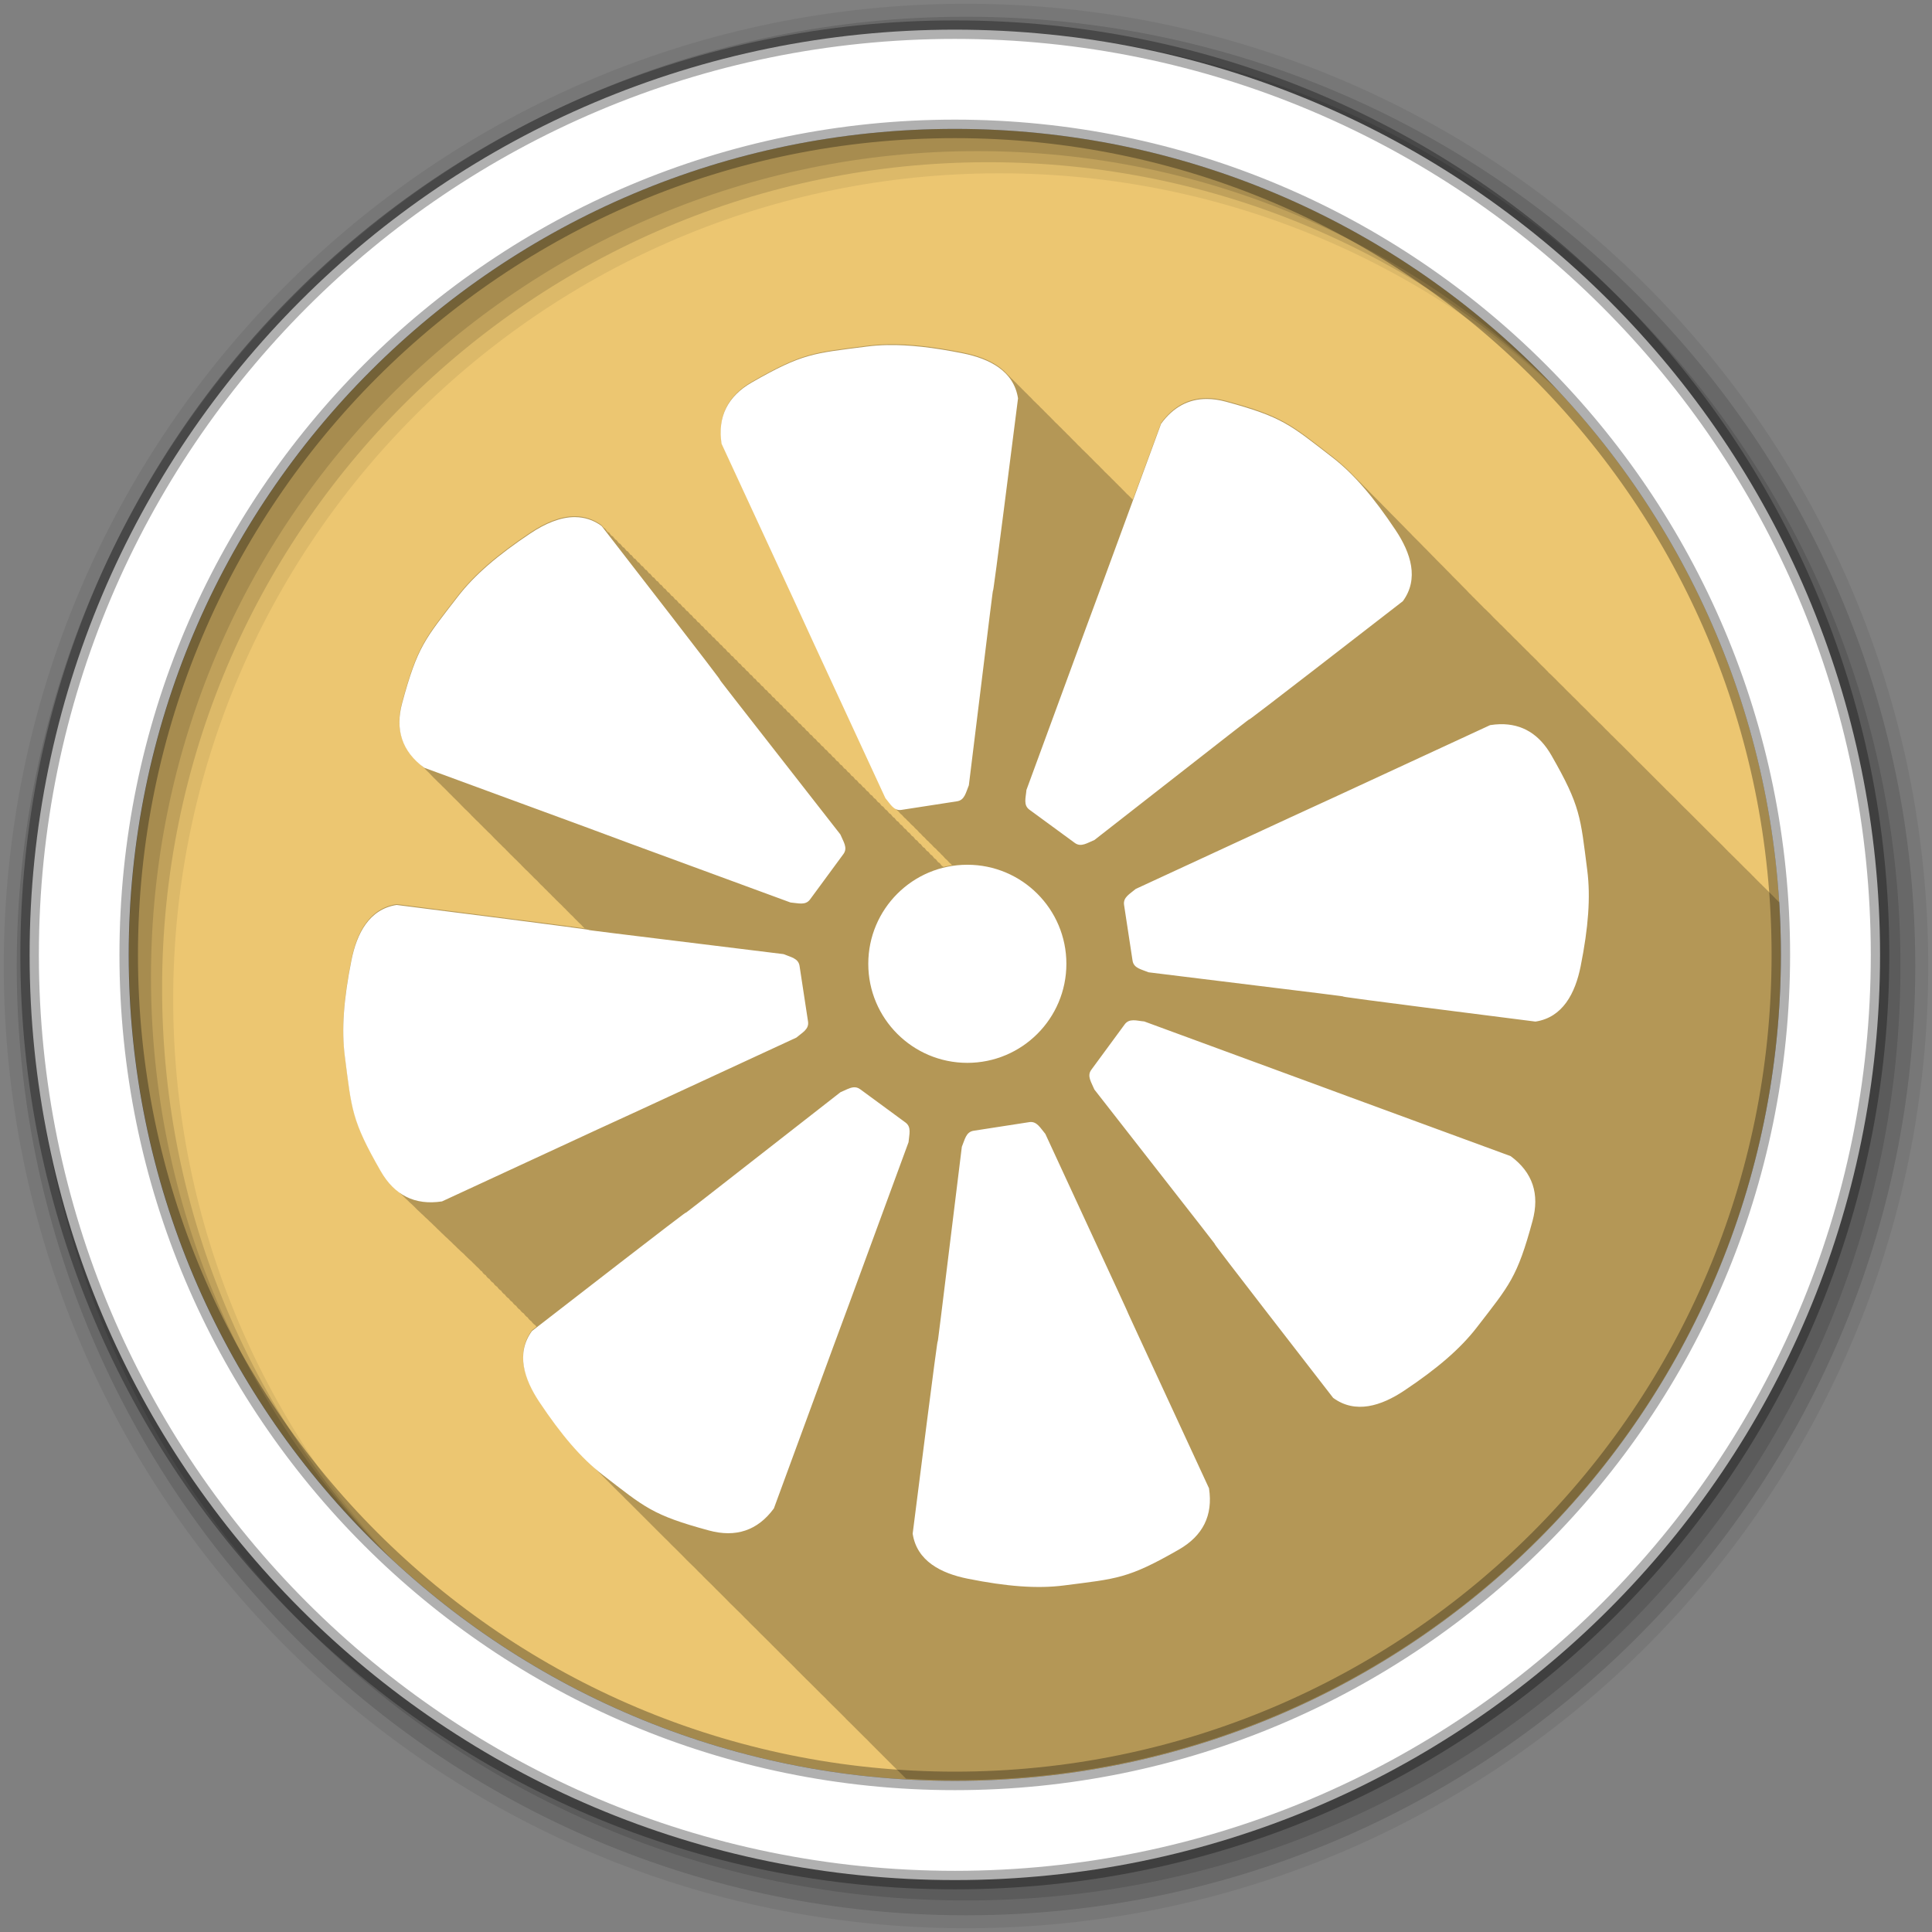 <svg height="512" viewBox="0 0 512 512" width="512" xmlns="http://www.w3.org/2000/svg">
 <rect x="0" y="0" width="512" height="512" fill="#808080" stroke="none"/>
 <g fill-rule="evenodd">
  <path d="m471.95 253.05c0 120.9-98.01 218.9-218.9 218.9-120.9 0-218.9-98.01-218.9-218.9 0-120.9 98.01-218.9 218.9-218.9 120.9 0 218.9 98.01 218.9 218.9" fill="#ecc671"/>
  <path d="m256 1c-140.83 0-255 114.17-255 255s114.17 255 255 255 255-114.17 255-255-114.17-255-255-255m8.827 44.931c120.9 0 218.9 98 218.9 218.9s-98 218.9-218.9 218.9-218.93-98-218.93-218.9 98.03-218.9 218.93-218.9" fill-opacity=".067"/>
  <g fill-opacity=".129">
   <path d="m256 4.433c-138.94 0-251.57 112.63-251.57 251.57s112.63 251.57 251.57 251.57 251.57-112.63 251.57-251.57-112.63-251.57-251.57-251.57m5.885 38.556c120.9 0 218.9 98 218.9 218.9s-98 218.9-218.9 218.9-218.93-98-218.93-218.9 98.03-218.9 218.93-218.9"/>
   <path d="m256 8.356c-136.77 0-247.64 110.87-247.64 247.64s110.87 247.64 247.64 247.64 247.64-110.87 247.64-247.64-110.87-247.64-247.64-247.64m2.942 31.691c120.9 0 218.9 98 218.9 218.9s-98 218.9-218.9 218.9-218.93-98-218.93-218.9 98.03-218.9 218.93-218.9"/>
  </g>
  <path d="m253.04 7.859c-135.42 0-245.19 109.78-245.19 245.19 0 135.42 109.78 245.19 245.19 245.19 135.42 0 245.19-109.78 245.19-245.19 0-135.42-109.78-245.19-245.19-245.19zm0 26.297c120.9 0 218.9 98 218.9 218.9s-98 218.9-218.9 218.9-218.93-98-218.93-218.9 98.03-218.9 218.93-218.9z" fill="#ffffff" stroke="#000000" stroke-opacity=".31" stroke-width="4.904"/>
 </g>
 <path d="m235.252 91.229c-1.92.036-3.754.178-5.531.406-14.1 1.813-16.888 1.746-30.406 9.5-6.343 3.638-9.14 9.02-8.03 16.25 43.41 93.77-.075-.036 43.41 93.91.796.933 1.44 1.971 2.25 2.594.345.424.696.816 1.094 1.094.318.382.635.745 1 1 .318.382.635.745 1 1 .282.338.559.632.875.875.351.433.72.811 1.125 1.094.318.382.635.745 1 1 .318.382.604.745.969 1 .318.382.635.745 1 1 .318.382.635.745 1 1 .282.338.559.632.875.875.351.433.72.811 1.125 1.094.318.382.635.745 1 1 .281.338.56.664.875.906.345.424.696.816 1.094 1.094.318.382.635.745 1 1 .108.129.202.257.313.375-.762.12-1.511.253-2.25.438-.14-.103-.295-.195-.438-.281-.308-.398-.243-.306-.563-.719-.153-.112-.313-.189-.469-.281-.302-.39-.218-.315-.531-.719-.144-.106-.291-.193-.438-.281-.308-.398-.243-.306-.563-.719-.142-.104-.293-.194-.438-.281-.308-.398-.243-.306-.563-.719-.143-.105-.292-.163-.438-.25-.317-.408-.234-.326-.563-.75-.142-.104-.294-.164-.438-.25-.316-.408-.234-.327-.563-.75-.149-.109-.286-.191-.438-.281-.295-.38-.227-.294-.531-.688-.138-.101-.297-.166-.438-.25-.317-.409-.234-.326-.563-.75-.146-.107-.289-.194-.438-.281-.309-.399-.243-.306-.563-.719-.144-.106-.291-.195-.438-.281-.309-.399-.243-.306-.563-.719-.133-.098-.271-.169-.406-.25-.323-.417-.259-.318-.594-.75-.148-.109-.286-.193-.438-.281-.309-.399-.243-.306-.563-.719-.142-.104-.293-.165-.438-.25-.303-.391-.218-.314-.531-.719-.145-.106-.29-.195-.438-.281-.309-.399-.243-.306-.563-.719-.143-.105-.292-.196-.438-.281-.309-.399-.243-.306-.563-.719-.158-.116-.307-.221-.469-.313-.295-.381-.227-.295-.531-.688-.143-.105-.292-.166-.438-.25-.318-.41-.234-.326-.563-.75-.141-.103-.294-.167-.438-.25-.318-.41-.234-.326-.563-.75-.149-.109-.286-.195-.438-.281-.295-.381-.227-.295-.531-.688-.137-.1-.298-.169-.438-.25-.318-.41-.234-.326-.563-.75-.145-.106-.29-.197-.438-.281-.31-.4-.243-.306-.563-.719-.143-.105-.292-.198-.438-.281-.31-.4-.243-.306-.563-.719-.145-.106-.289-.166-.438-.25-.318-.41-.234-.326-.563-.75-.143-.105-.292-.168-.438-.25-.318-.411-.234-.326-.563-.75-.141-.103-.294-.169-.438-.25-.318-.41-.234-.327-.563-.75-.14-.103-.263-.169-.406-.25-.31-.401-.243-.306-.563-.719-.137-.1-.298-.171-.438-.25-.318-.411-.234-.326-.563-.75-.152-.112-.313-.197-.469-.281-.304-.392-.218-.315-.531-.719-.15-.11-.316-.198-.469-.281-.304-.392-.218-.315-.531-.719-.15-.11-.283-.198-.438-.281-.31-.4-.243-.306-.563-.719-.148-.109-.286-.199-.438-.281-.31-.401-.243-.306-.563-.719-.146-.107-.288-.201-.438-.281-.296-.382-.227-.295-.531-.688-.143-.105-.291-.202-.438-.281-.311-.401-.242-.306-.563-.719-.141-.103-.293-.203-.438-.281-.311-.401-.243-.306-.563-.719-.157-.115-.308-.229-.469-.313-.296-.382-.227-.295-.531-.688-.154-.113-.311-.2-.469-.281-.304-.393-.218-.315-.531-.719-.151-.111-.282-.201-.438-.281-.311-.401-.243-.306-.563-.719-.149-.109-.285-.202-.438-.281-.297-.383-.227-.295-.531-.688-.146-.107-.319-.204-.469-.281-.305-.394-.218-.314-.531-.719-.143-.105-.291-.205-.438-.281-.311-.402-.243-.306-.563-.719-.14-.103-.293-.207-.438-.281-.311-.401-.243-.306-.563-.719-.146-.107-.287-.174-.438-.25-.319-.412-.234-.326-.563-.75-.143-.105-.29-.176-.438-.25-.319-.412-.234-.327-.563-.75-.152-.111-.281-.205-.438-.281-.297-.383-.227-.295-.531-.688-.137-.101-.296-.179-.438-.25-.32-.413-.234-.326-.563-.75-.136-.099-.298-.18-.438-.25-.32-.413-.234-.326-.563-.75-.144-.105-.289-.21-.438-.281-.312-.402-.243-.306-.563-.719-.13-.095-.273-.152-.406-.219-.334-.431-.25-.338-.594-.781-.139-.102-.263-.181-.406-.25-.326-.421-.259-.318-.594-.75-.146-.107-.287-.18-.438-.25-.32-.413-.234-.326-.563-.75-.121-.089-.25-.125-.375-.188-.335-.432-.25-.337-.594-.781-.139-.102-.294-.183-.438-.25-.32-.413-.234-.326-.563-.75-.129-.095-.273-.187-.406-.25-.326-.421-.259-.318-.594-.75-.132-.097-.27-.156-.406-.219-.335-.432-.25-.338-.594-.781-.132-.097-.27-.156-.406-.219-.335-.432-.25-.338-.594-.781-.14-.103-.261-.187-.406-.25-.326-.421-.259-.318-.594-.75-.125-.091-.246-.129-.375-.188-.335-.432-.25-.337-.594-.781-.123-.091-.279-.161-.406-.219-.335-.432-.25-.338-.594-.781-.132-.097-.269-.191-.406-.25-.327-.422-.258-.317-.594-.75-.123-.09-.247-.163-.375-.219-.341-.44-.275-.329-.625-.781-.123-.09-.247-.164-.375-.219-.341-.44-.275-.329-.625-.781-.124-.091-.246-.134-.375-.188-.266-.343-.354-.462-.625-.813-.126-.092-.244-.135-.375-.188-.255-.33-.333-.445-.594-.781-.116-.085-.255-.137-.375-.188-.267-.344-.353-.462-.625-.813-.121-.089-.249-.169-.375-.219-.26-.336-.36-.439-.625-.781-.123-.09-.247-.139-.375-.188-.266-.344-.353-.462-.625-.813-.118-.087-.252-.141-.375-.188-.266-.344-.353-.462-.625-.813-.124-.091-.245-.173-.375-.219-.26-.336-.36-.439-.625-.781-.127-.093-.242-.144-.375-.188-.266-.344-.353-.462-.625-.813-.13-.096-.238-.146-.375-.188-.255-.329-.334-.446-.594-.781-.116-.085-.254-.148-.375-.188-.266-.344-.353-.462-.625-.813-.12-.088-.249-.15-.375-.188-.266-.344-.353-.462-.625-.813-.114-.084-.224-.121-.344-.156-.278-.358-.373-.479-.656-.844-.109-.08-.229-.123-.344-.156-.278-.358-.373-.478-.656-.844-.112-.082-.225-.126-.344-.156-.278-.358-.373-.478-.656-.844-.118-.087-.218-.13-.344-.156-.267-.344-.353-.462-.625-.813-.103-.076-.235-.13-.344-.156-.278-.359-.373-.478-.656-.844-.106-.077-.232-.102-.344-.125-.284-.367-.366-.501-.656-.875-.113-.083-.223-.14-.344-.156-.278-.359-.373-.478-.656-.844-.104-.077-.201-.11-.313-.125-.289-.373-.393-.495-.688-.875-.102-.075-.204-.113-.313-.125-.289-.373-.393-.495-.688-.875-.092-.068-.182-.083-.281-.094-.289-.373-.392-.494-.688-.875-.099-.073-.205-.123-.313-.125-.007-.005-.024.005-.031 0-.284-.367-.366-.501-.656-.875-.088-.065-.186-.092-.281-.094-.012-.009-.02-.023-.031-.031-.289-.373-.392-.494-.688-.875-.077-.057-.167-.092-.25-.094-.031-.023-.063-.04-.094-.063-.278-.359-.373-.478-.656-.844-.066-.049-.147-.061-.219-.063-.042-.031-.083-.063-.125-.094-.278-.359-.373-.478-.656-.844-.055-.041-.097-.061-.156-.063-.082-.06-.168-.099-.25-.156-.256-.33-.334-.446-.594-.781-.044-.032-.077-.03-.125-.031-.086-.063-.164-.128-.25-.188-.25-.322-.34-.423-.594-.75-.033-.024-.089-.062-.125-.063-.102-.075-.21-.117-.313-.188-.245-.316-.314-.429-.563-.75-.022-.016-.07-.031-.094-.031-.113-.083-.23-.141-.344-.219-.245-.315-.314-.429-.563-.75-.011-.008-.019-.031-.031-.031-.146-.107-.291-.214-.438-.313-.22-.284-.308-.368-.531-.656-2.21-1.622-4.553-2.309-6.938-2.344-3.974-.058-8.07 1.747-11.875 4.281-8.7 5.798-14.871 11.08-19.25 16.75-8.685 11.25-10.706 13.178-14.781 28.22-1.704 6.29-.437 11.553 4.03 15.688.275.301.569.585.875.875.304.339.657.644 1 .969.363.407.767.801 1.188 1.188.262.284.522.569.813.844.312.351.645.664 1 1 .387.434.829.839 1.281 1.25.327.351.66.696 1.031 1.031.236.253.491.506.75.75.356.398.745.778 1.156 1.156.315.344.642.671 1 1 .314.342.644.673 1 1 .269.294.543.592.844.875.361.406.767.772 1.188 1.156.267.291.546.564.844.844.347.389.723.786 1.125 1.156.312.342.675.674 1.031 1 .314.345.641.671 1 1 .313.343.643.673 1 1 .372.408.783.801 1.219 1.188.224.238.441.489.688.719.309.347.645.669 1 1 .308.346.647.671 1 1 .357.402.768.776 1.188 1.156.297.323.6.66.938.969.311.343.643.673 1 1 .331.365.711.716 1.094 1.063.312.34.642.676 1 1 .267.291.543.596.844.875.358.403.765.776 1.188 1.156.315.343.638.674 1 1 .44.479.904.96 1.438 1.406.108.108.199.237.313.344.374.431.802.845 1.25 1.25.311.34.642.676 1 1 .309.338.644.678 1 1 .316.347.665.702 1.031 1.031.287.315.577.606.906.906.283.316.613.605.938.906.33.375.706.74 1.094 1.094.284.317.58.635.906.938.311.355.667.664 1.031 1 .317.36.66.722 1.031 1.063.335.377.729.738 1.125 1.094.285.314.579.639.906.938.029.033.064.061.094.094-2.605-.387-12.32-1.684-49.844-6.438-7.228 1.109-10.533 7.486-11.969 14.656-2.052 10.251-2.664 18.361-1.75 25.469 1.813 14.1 1.746 16.889 9.5 30.406 1.146 1.997 2.474 3.655 3.969 4.938.356.368.715.709 1.094 1.031.344.355.666.689 1.031 1 .347.36.693.716 1.063 1.031.346.358.695.686 1.063 1 .255.264.515.51.781.75.424.459.855.891 1.313 1.281.321.332.66.644 1 .938.343.36.698.685 1.063 1 .359.377.742.735 1.125 1.063.322.334.659.674 1 .969.36.378.709.735 1.094 1.063.344.358.697.719 1.063 1.031.332.346.679.666 1.031.969.33.346.68.666 1.031.969.364.385.736.762 1.125 1.094.339.354.67.692 1.031 1 .352.37.717.68 1.094 1 .341.356.668.722 1.031 1.031.35.367.72.683 1.094 1 .089.115.179.226.281.313.246.243.492.499.75.719.117.145.236.276.375.375.201.196.385.382.594.563.198.266.393.493.656.625.027.026.066.037.094.063.013.022.018.04.031.063.258.45.578.76.969.938.013.022.018.04.031.063.253.442.561.749.938.938.008.014.023.018.031.031.263.458.61.805 1 1 .272.473.628.829 1.031 1.031.277.469.625.828 1.031 1.031.281.464.592.827 1 1.031.287.466.618.824 1.031 1.031.268.425.566.726.938.938.283.464.632.806 1.031 1.031.283.454.607.805 1 1.031.284.45.64.771 1.031 1 .286.449.608.799 1 1.031.286.446.611.795 1 1.031.286.44.615.762 1 1 .105.16.226.304.344.438-.498.386-.677.51-1.188.906-4.326 5.895-2.118 12.728 1.938 18.813 4.405 6.61 8.512 11.79 12.719 15.813.391.393.795.784 1.188 1.156.228.227.459.468.688.688.45.456.892.915 1.344 1.344.229.228.458.466.688.688.482.488.953.98 1.438 1.438.197.196.396.403.594.594l.031.031c.417.422.831.852 1.25 1.25.302.302.603.616.906.906.339.341.691.675 1.031 1 .021.022.042.041.063.063.317.318.619.664.938.969.341.343.689.673 1.031 1 .021.022.042.041.063.063.313.315.623.637.938.938.332.335.666.681 1 1 .29.307.585.58.875.875.039.042.086.083.125.125.399.402.787.808 1.188 1.188.25.25.499.509.75.75.407.413.81.83 1.219 1.219.258.272.523.519.781.781.049.053.107.104.156.156.386.389.768.789 1.156 1.156.292.292.582.595.875.875.339.342.691.675 1.031 1l .031.031c.328.33.64.686.969 1 .33.333.669.652 1 .969.377.381.746.765 1.125 1.125.01.011.021.02.031.031.304.305.602.615.906.906.02.021.043.041.063.063.316.318.621.666.938.969.404.408.813.805 1.219 1.188.289.289.585.568.875.844.02.021.043.041.063.063.306.307.6.645.906.938.34.343.69.675 1.031 1 .035.037.059.088.094.125.248.249.502.511.75.75.445.453.897.89 1.344 1.313.227.227.46.469.688.688.481.491.954.983 1.438 1.438.197.196.396.404.594.594.429.438.85.873 1.281 1.281.692.736 1.397 1.436 2.094 2.094l.031.031c.216.217.439.447.656.656.392.401.793.781 1.188 1.156.069.074.15.145.219.219.265.265.516.559.781.813.35.355.711.697 1.063 1.031.065.069.123.15.188.219.207.207.418.425.625.625.401.411.816.804 1.219 1.188.069.074.149.145.219.219.264.264.516.56.781.813.37.375.753.742 1.125 1.094.049.053.107.104.156.156.187.186.375.382.563.563.44.452.87.894 1.313 1.313.05.053.107.104.156.156.188.188.374.381.563.563.437.448.873.898 1.313 1.313.059.063.129.125.188.188.175.175.356.362.531.531.334.343.665.677 1 1 .412.424.836.825 1.25 1.219.099.107.214.208.313.313.231.23.455.467.688.688.031.031.063.062.094.094.074.08.144.171.219.25.165.165.334.34.5.5.331.341.667.679 1 1 .393.405.792.811 1.188 1.188.381.388.773.764 1.156 1.125.238.241.48.488.719.719.461.476.911.939 1.375 1.375.262.265.518.53.781.781.415.425.833.827 1.25 1.219.084.091.166.192.25.281.134.133.272.277.406.406.334.345.665.677 1 1 .412.427.835.825 1.25 1.219.335.342.663.68 1 1 .345.352.685.703 1.031 1.031.105.107.208.208.313.313.044.047.081.109.125.156.115.114.228.232.344.344.409.424.838.828 1.25 1.219.376.383.747.77 1.125 1.125.228.231.459.467.688.688.451.468.89.917 1.344 1.344.279.283.564.546.844.813.382.393.741.794 1.125 1.156.247.252.502.511.75.75.417.433.831.854 1.25 1.25.345.353.684.704 1.031 1.031.335.342.663.682 1 1 .345.353.684.704 1.031 1.031.252.258.497.506.75.75.41.428.838.829 1.25 1.219.365.375.726.748 1.094 1.094.239.244.479.488.719.719.105.11.209.206.313.313 4.285.25 8.59.406 12.938.406 120.9 0 218.91-98.01 218.91-218.91 0-4.616-.156-9.204-.438-13.75-.135-.126-.269-.253-.406-.375-.056-.06-.1-.129-.156-.188-.103-.099-.21-.185-.313-.281-.179-.183-.352-.387-.531-.563-.339-.36-.691-.699-1.031-1.031-.336-.356-.694-.702-1.031-1.031-.052-.055-.104-.102-.156-.156-.033-.032-.061-.062-.094-.094-.254-.264-.526-.501-.781-.75-.046-.049-.079-.108-.125-.156-.125-.12-.25-.227-.375-.344-.175-.178-.356-.36-.531-.531-.34-.361-.689-.699-1.031-1.031-.036-.038-.057-.087-.094-.125-.092-.089-.189-.163-.281-.25-.213-.219-.412-.449-.625-.656-.334-.354-.696-.674-1.031-1-.036-.038-.058-.088-.094-.125-.093-.09-.188-.163-.281-.25-.214-.22-.442-.448-.656-.656-.337-.358-.692-.702-1.031-1.031-.026-.027-.037-.067-.063-.094-.125-.121-.249-.227-.375-.344-.195-.2-.398-.404-.594-.594-.021-.022-.042-.04-.063-.063-.334-.322-.632-.643-.969-.938-.015-.016-.016-.046-.031-.063-.123-.118-.252-.229-.375-.344-.205-.21-.42-.426-.625-.625-.016-.017-.016-.046-.031-.063-.082-.079-.168-.142-.25-.219-.245-.254-.473-.512-.719-.75-.336-.356-.694-.705-1.031-1.031-.337-.358-.692-.673-1.031-1-.005-.005.005-.026 0-.031-.115-.111-.229-.205-.344-.313-.226-.233-.46-.469-.688-.688-.341-.362-.688-.701-1.031-1.031-.343-.364-.687-.7-1.031-1.031-.334-.355-.664-.677-1-1-.336-.357-.693-.707-1.031-1.031-.338-.359-.691-.705-1.031-1.031-.34-.361-.689-.704-1.031-1.031-.342-.363-.687-.671-1.031-1-.339-.36-.69-.705-1.031-1.031-.34-.361-.658-.705-1-1.031-.337-.358-.692-.708-1.031-1.031-.339-.36-.69-.675-1.031-1-.108-.114-.205-.233-.313-.344-.152-.139-.316-.273-.469-.406-.089-.087-.161-.196-.25-.281-.343-.364-.686-.704-1.031-1.031-.345-.366-.684-.703-1.031-1.031-.337-.357-.661-.679-1-1-.339-.359-.69-.709-1.031-1.031-.34-.361-.689-.708-1.031-1.031-.341-.362-.688-.708-1.031-1.031-.343-.363-.686-.676-1.031-1-.341-.362-.688-.709-1.031-1.031-.342-.363-.656-.709-1-1.031-.34-.361-.688-.71-1.031-1.031-.345-.366-.684-.707-1.031-1.031-.339-.359-.69-.682-1.031-1-.345-.366-.683-.708-1.031-1.031-.351-.372-.708-.704-1.063-1.031-.481-.507-.95-1.015-1.438-1.438-.205-.205-.388-.435-.594-.625-.397-.42-.817-.828-1.219-1.188-.313-.323-.622-.652-.938-.938-.338-.352-.69-.692-1.031-1-.339-.355-.657-.722-1-1.031-.333-.348-.663-.696-1-1-.307-.322-.628-.623-.938-.906-.337-.357-.66-.721-1-1.031-.339-.362-.689-.687-1.031-1-.367-.391-.723-.76-1.094-1.094-.269-.284-.541-.56-.813-.813-.404-.44-.81-.852-1.219-1.219-.291-.308-.581-.605-.875-.875-.372-.402-.749-.786-1.125-1.125-.389-.416-.793-.78-1.188-1.125-.116-.121-.227-.26-.344-.375-.046-.053-.079-.104-.125-.156-.05-.048-.106-.078-.156-.125-.438-.486-.869-.92-1.313-1.313-.152-.161-.316-.319-.469-.469-.035-.041-.058-.085-.094-.125-.049-.048-.107-.079-.156-.125-.399-.445-.784-.855-1.188-1.219-.315-.342-.65-.647-.969-.938-.387-.425-.764-.81-1.156-1.156-.312-.336-.622-.654-.938-.938-.332-.362-.664-.698-1-1-.339-.371-.688-.724-1.031-1.031-.233-.255-.484-.495-.719-.719-.428-.495-.88-.894-1.313-1.281-.341-.377-.654-.723-1-1.031-.338-.374-.689-.695-1.031-1-.354-.394-.703-.747-1.063-1.063-.256-.282-.523-.541-.781-.781-.405-.468-.809-.89-1.219-1.25-.366-.406-.753-.745-1.125-1.063-.088-.09-.162-.192-.25-.281-.179-.186-.35-.367-.531-.531-.051-.059-.105-.099-.156-.156-.045-.039-.08-.087-.125-.125-.124-.127-.251-.25-.375-.375-.047-.05-.078-.107-.125-.156-.083-.08-.166-.143-.25-.219-.103-.12-.209-.201-.313-.313-.033-.031-.061-.063-.094-.094-.073-.074-.146-.146-.219-.219-.016-.016-.016-.047-.031-.063-.031-.033-.063-.061-.094-.094-.092-.089-.189-.167-.281-.25-.06-.07-.127-.121-.188-.188-.149-.154-.288-.319-.438-.469-.02-.02-.042-.043-.063-.063-.021-.022-.042-.041-.063-.063-.094-.09-.187-.166-.281-.25-.128-.148-.247-.272-.375-.406-.11-.112-.203-.234-.313-.344-.353-.375-.708-.707-1.063-1.063-.347-.368-.683-.713-1.031-1.063-.248-.263-.502-.497-.75-.75-.108-.104-.205-.21-.313-.313-.249-.265-.5-.495-.75-.75-.011-.01-.02-.021-.031-.031-.088-.09-.161-.192-.25-.281-.349-.371-.712-.711-1.063-1.063-.349-.37-.681-.711-1.031-1.063-.26-.276-.521-.516-.781-.781-.096-.093-.185-.19-.281-.281-.259-.275-.522-.517-.781-.781-.043-.041-.082-.084-.125-.125-.047-.047-.078-.109-.125-.156-.269-.285-.544-.538-.813-.813-.087-.084-.163-.168-.25-.25-.348-.369-.683-.711-1.031-1.063-.349-.371-.713-.71-1.063-1.063-.349-.37-.682-.71-1.031-1.063-.28-.297-.563-.558-.844-.844-.075-.072-.144-.147-.219-.219-.28-.297-.564-.559-.844-.844-.021-.021-.041-.042-.063-.063-.047-.047-.078-.109-.125-.156-.289-.307-.585-.58-.875-.875-.065-.063-.123-.126-.188-.188-.348-.369-.683-.711-1.031-1.063-.349-.371-.713-.71-1.063-1.063-.346-.367-.685-.713-1.031-1.063-.353-.374-.709-.706-1.063-1.063-.347-.368-.684-.712-1.031-1.063-.31-.329-.627-.622-.938-.938-.043-.042-.082-.084-.125-.125-.348-.369-.683-.711-1.031-1.063-.349-.371-.713-.709-1.063-1.063-.32-.34-.648-.643-.969-.969-.033-.031-.061-.062-.094-.094-.35-.372-.68-.708-1.031-1.063-.321-.34-.647-.643-.969-.969-.032-.031-.062-.063-.094-.094-.328-.348-.64-.667-.969-1-.022-.021-.041-.042-.063-.063-.332-.352-.667-.663-1-1-.022-.021-.041-.042-.063-.063-2.065-2.19-4.123-4.076-6.25-5.719-11.25-8.685-13.209-10.706-28.25-14.781-1.764-.478-3.429-.715-5.03-.719-4.806-.011-8.88 2.141-12.12 6.563-7.477 20.364-4.983 13.497-7.5 20.344-.162-.16-.329-.316-.5-.469-.369-.409-.766-.794-1.188-1.156-.318-.337-.614-.696-.969-1-.318-.338-.644-.695-1-1-.263-.279-.524-.556-.813-.813-.315-.349-.647-.685-1-1-.315-.349-.647-.685-1-1-.29-.322-.614-.614-.938-.906-.305-.344-.626-.689-.969-1-.388-.437-.803-.866-1.25-1.25-.243-.258-.485-.511-.75-.75-.334-.376-.684-.726-1.063-1.063-.315-.349-.647-.685-1-1-.29-.322-.614-.614-.938-.906-.388-.437-.802-.866-1.25-1.25-.318-.337-.614-.696-.969-1-.243-.258-.485-.511-.75-.75-.334-.376-.684-.726-1.063-1.063-.315-.349-.647-.685-1-1-.315-.349-.647-.685-1-1-.369-.409-.766-.794-1.188-1.156-.318-.337-.614-.696-.969-1-.318-.338-.644-.695-1-1-.263-.279-.524-.556-.813-.813-.315-.349-.647-.685-1-1-.315-.349-.647-.685-1-1-.29-.322-.614-.614-.938-.906-.388-.437-.771-.866-1.219-1.25-.318-.338-.644-.695-1-1-.263-.279-.524-.556-.813-.813-.315-.349-.647-.685-1-1-.315-.349-.647-.685-1-1-.29-.322-.614-.614-.938-.906-.305-.344-.626-.689-.969-1-2.759-3.107-7.12-4.842-11.813-5.781-7.689-1.539-14.179-2.296-19.938-2.188" fill-opacity=".235" fill-rule="evenodd"/>
 <path d="m235.19 91.44c-1.92.036-3.754.178-5.531.406-14.1 1.813-16.888 1.746-30.406 9.5-6.343 3.638-9.14 9.02-8.03 16.25 43.41 93.77-.075-.036 43.41 93.91 1.338 1.569 2.212 3.438 4.25 3.125l14.75-2.281c2.038-.313 2.325-2.349 3.125-4.25 12.633-102.99.09-.376 13.03-102.53-1.109-7.228-7.486-10.502-14.656-11.938-7.689-1.539-14.179-2.296-19.938-2.188m84.63 14.281c-4.806-.011-8.88 2.141-12.12 6.563-35.613 97-.006-.11-35.688 97.06-.163 2.056-.881 3.998.781 5.219l12.03 8.813c1.663 1.22 3.309-.002 5.219-.781 81.76-63.892.333-.197 81.72-63.28 4.327-5.895 2.149-12.727-1.906-18.813-5.798-8.7-11.08-14.902-16.75-19.281-11.25-8.686-13.209-10.705-28.25-14.781-1.765-.478-3.429-.715-5.03-.719m-167.34 31.31c-3.974-.058-8.07 1.747-11.875 4.281-8.7 5.798-14.87 11.08-19.25 16.75-8.686 11.25-10.705 13.177-14.781 28.22-1.913 7.06-.083 12.829 5.813 17.16 97 35.613-.079.037 97.09 35.719 2.056.163 3.967.85 5.188-.813l8.844-12.03c1.22-1.663-.034-3.278-.813-5.188-63.892-81.76-.197-.365-63.28-81.75-2.211-1.623-4.553-2.309-6.938-2.344m245.03 54.875c-.846.018-1.721.111-2.625.25-93.77 43.41.036-.075-93.91 43.41-1.569 1.338-3.406 2.212-3.094 4.25l2.25 14.75c.313 2.038 2.349 2.294 4.25 3.094 102.99 12.633.376.122 102.53 13.06 7.228-1.109 10.533-7.486 11.969-14.656 2.052-10.252 2.664-18.361 1.75-25.469-1.813-14.1-1.746-16.92-9.5-30.438-3.184-5.55-7.701-8.374-13.625-8.25m-141.16 37.25c-14.496 0-26.25 11.754-26.25 26.25s11.754 26.25 26.25 26.25 26.25-11.754 26.25-26.25-11.754-26.25-26.25-26.25m-151.25 10.656c-7.228 1.109-10.533 7.486-11.969 14.656-2.052 10.252-2.664 18.361-1.75 25.469 1.813 14.1 1.746 16.888 9.5 30.406 3.638 6.343 9.02 9.14 16.25 8.03 93.77-43.41-.036.075 93.91-43.41 1.569-1.338 3.407-2.212 3.094-4.25l-2.25-14.75c-.313-2.038-2.349-2.325-4.25-3.125-102.99-12.633-.376-.09-102.53-13.03m195.22 30.563c-.894.013-1.671.262-2.281 1.094l-8.844 12.03c-1.22 1.663.034 3.309.813 5.219 63.892 81.76.197.333 63.28 81.72 5.895 4.327 12.727 2.149 18.813-1.906 8.7-5.798 14.87-11.08 19.25-16.75 8.686-11.25 10.706-13.209 14.781-28.25 1.913-7.06.083-12.829-5.813-17.16-97-35.613.079-.006-97.09-35.688-1.028-.082-2.01-.325-2.906-.313m-74.25 17.781c-1.054.134-2.15.794-3.344 1.281-81.76 63.892-.365.197-81.75 63.28-4.327 5.895-2.118 12.727 1.938 18.813 5.798 8.7 11.08 14.902 16.75 19.281 11.25 8.686 13.177 10.705 28.22 14.781 7.06 1.913 12.861.051 17.188-5.844 35.613-97 .006.11 35.688-97.06.163-2.056.85-3.998-.813-5.219l-12-8.813c-.623-.458-1.242-.58-1.875-.5m46.656 9.219l-14.719 2.281c-2.038.313-2.326 2.349-3.125 4.25-12.633 102.99-.09.376-13.03 102.53 1.109 7.228 7.455 10.502 14.625 11.938 10.252 2.052 18.361 2.696 25.469 1.781 14.1-1.813 16.92-1.746 30.438-9.5 6.343-3.638 9.109-9.02 8-16.25-43.41-93.77.106.036-43.37-93.91-1.338-1.569-2.243-3.438-4.281-3.125" fill="#ffffff" fill-rule="evenodd"/>
</svg>
